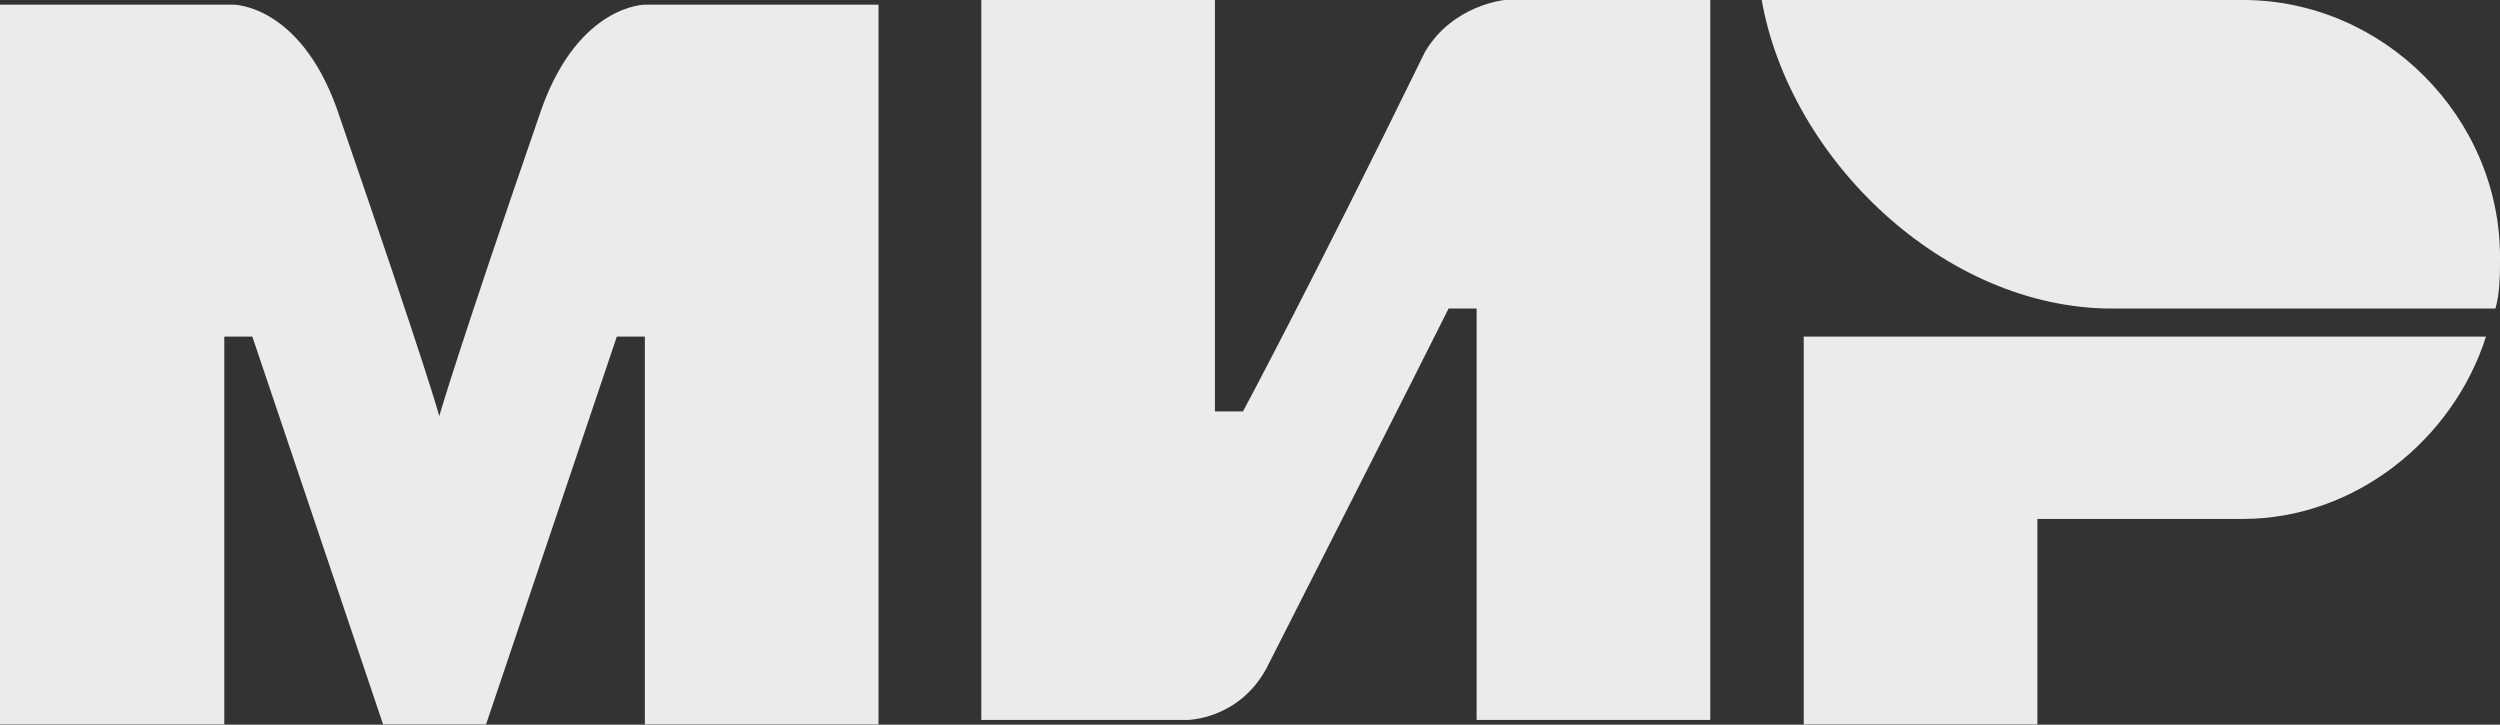 <svg width="138" height="40" viewBox="0 0 138 40" fill="none" xmlns="http://www.w3.org/2000/svg">
<rect x="0" y="0" width="138" height="40" fill="#333333" stroke="none"/>
<g opacity="0.9">
<path d="M123.814 0H97.246C98.794 8.774 107.306 17.032 116.592 17.032H137.743C138.001 16.258 138.001 14.968 138.001 14.194C138.001 6.452 131.553 0 123.814 0Z" fill="white"/>
<path d="M99.566 18.581V40H112.464V28.645H123.813C130.004 28.645 135.421 24.258 137.226 18.581H99.566Z" fill="white"/>
<path d="M54.168 0V39.742H65.517C65.517 39.742 68.355 39.742 69.903 36.903C77.641 21.677 79.962 17.032 79.962 17.032H81.51V39.742H94.407V0H83.058C83.058 0 80.22 0.258 78.673 2.839C72.224 16 68.613 22.71 68.613 22.71H67.065V0H54.168Z" fill="white"/>
<path d="M0 40V0.258H12.897C12.897 0.258 16.508 0.258 18.572 5.935C23.731 20.903 24.247 22.968 24.247 22.968C24.247 22.968 25.279 19.355 29.921 5.935C31.985 0.258 35.596 0.258 35.596 0.258H48.493V40H35.596V18.581H34.049L26.826 40H21.151L13.929 18.581H12.381V40H0Z" fill="white"/>
</g>
</svg>
